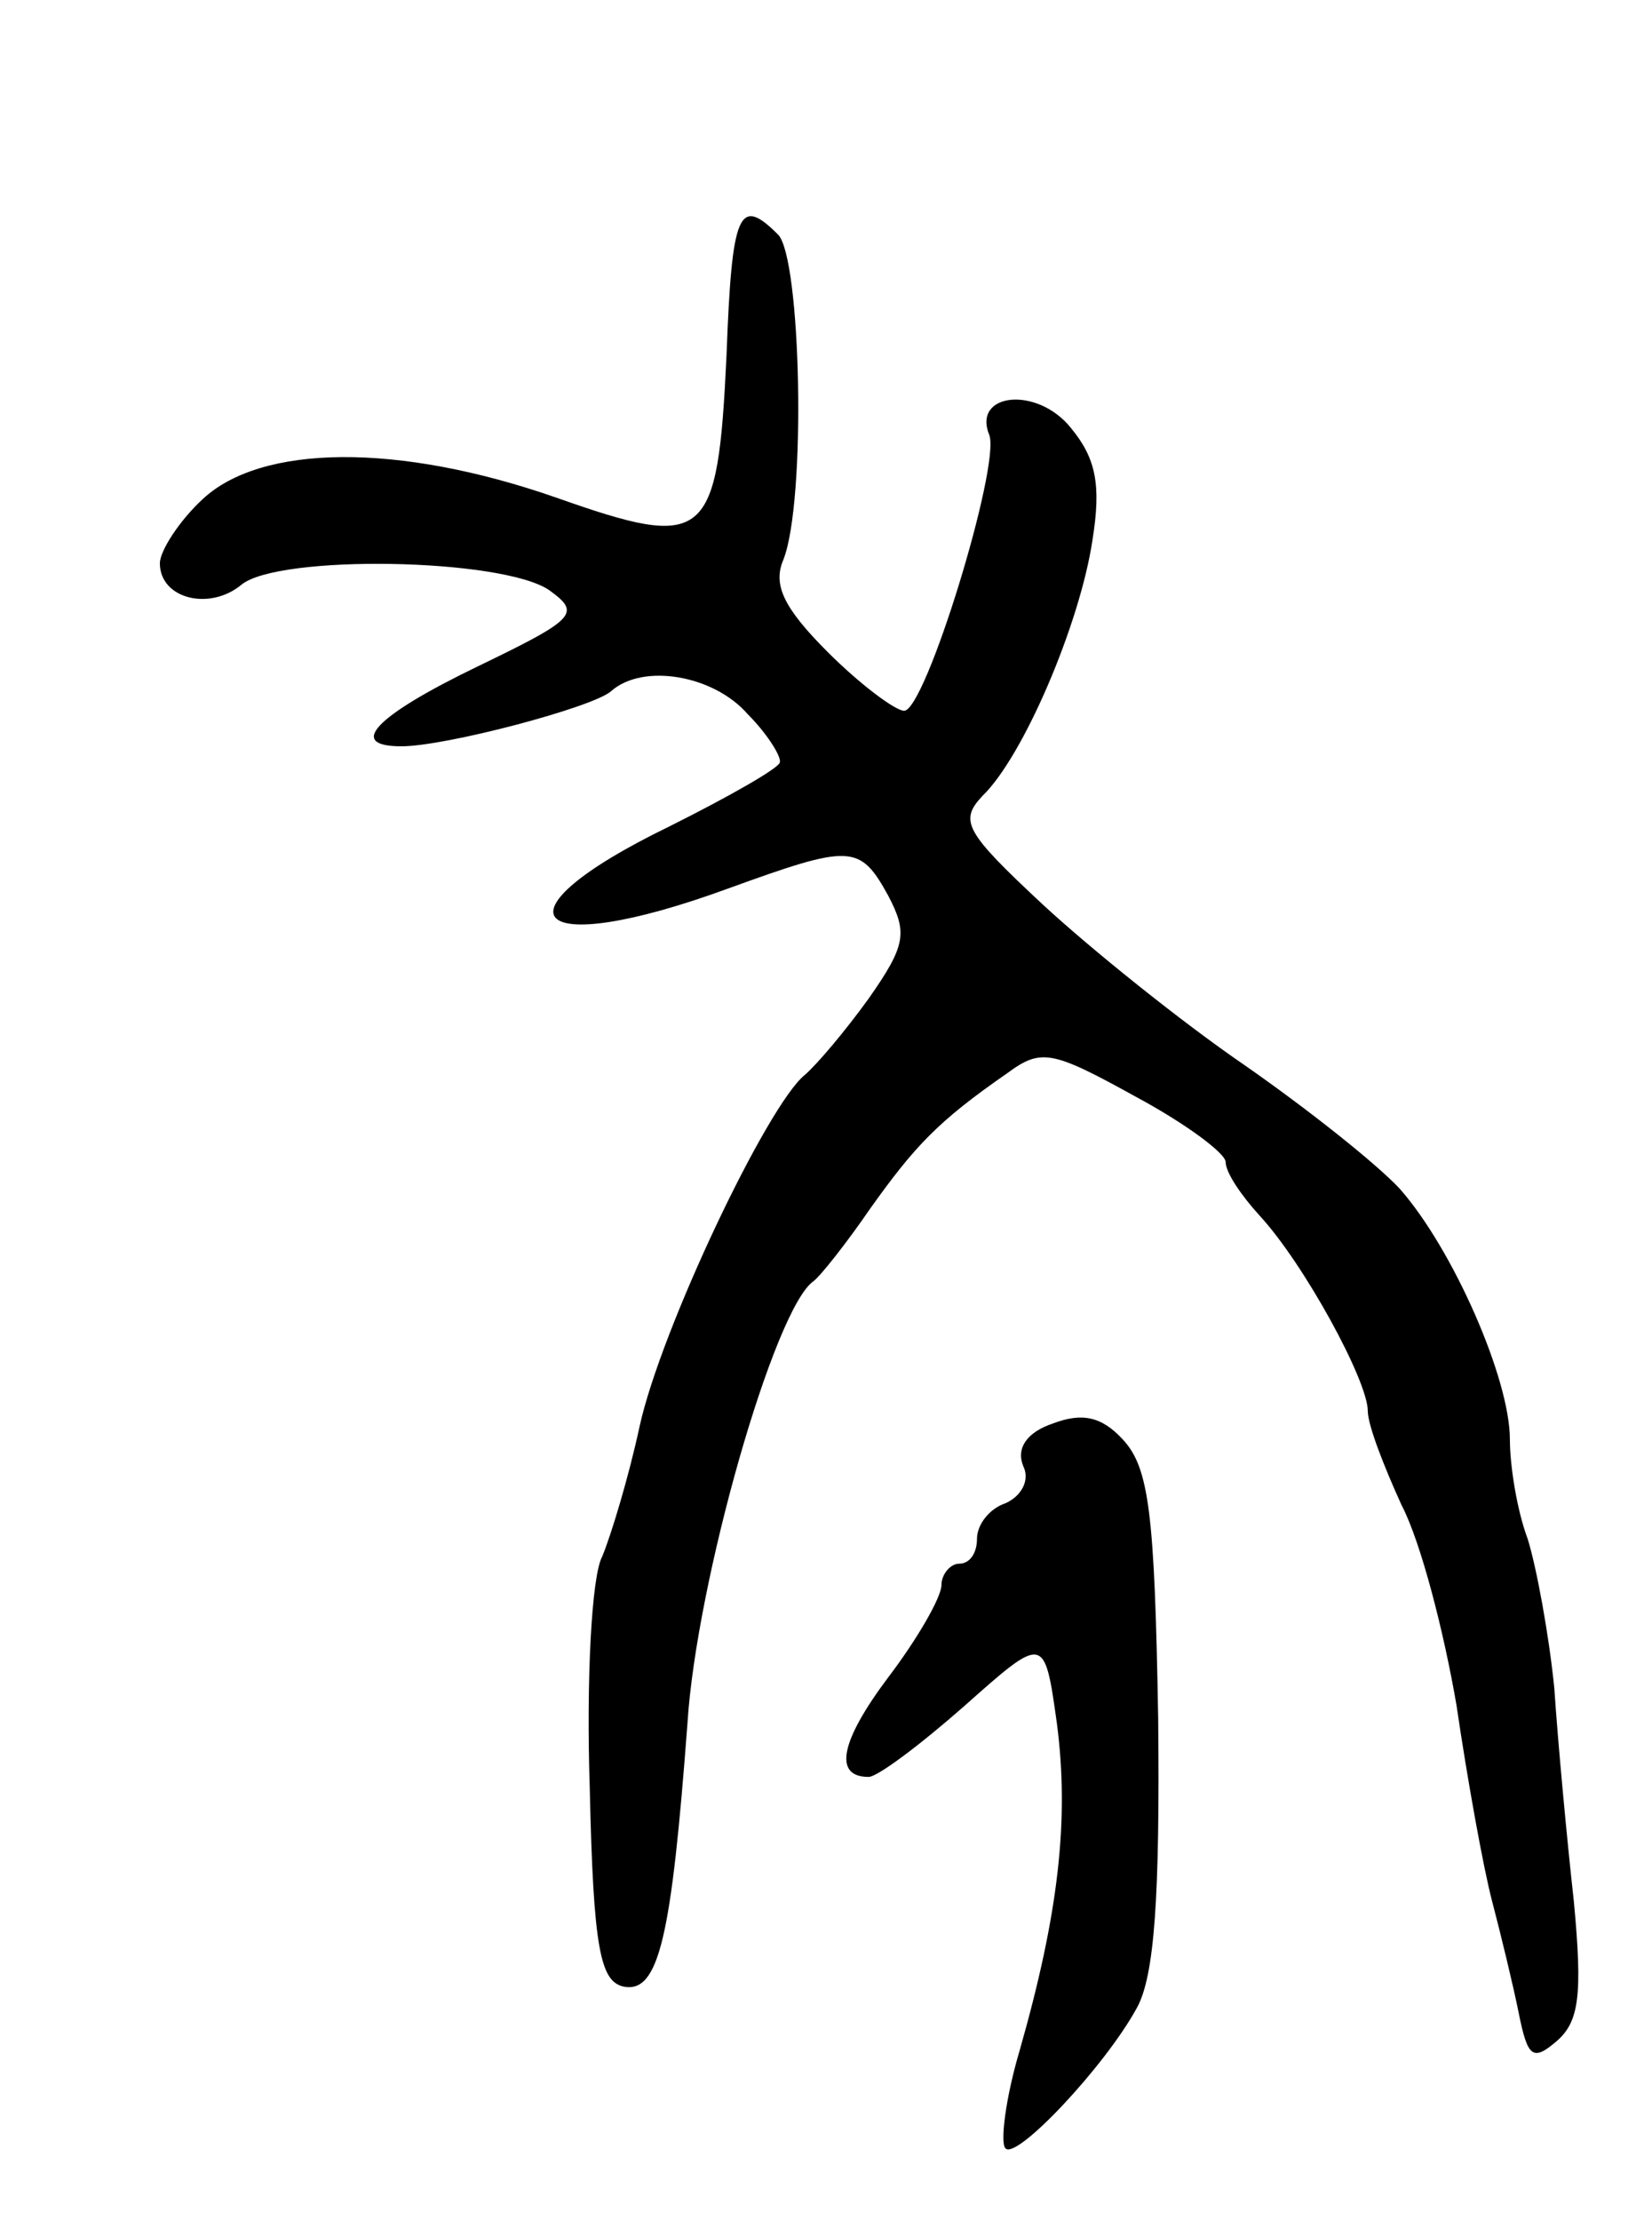 <svg version="1.0" xmlns="http://www.w3.org/2000/svg"
 width="93pt" height="125pt" viewBox="0 0 93 125"
 preserveAspectRatio="xMidYMid meet">
<g transform="translate(0,125) scale(0.1,-0.1)"
fill="#000000" stroke="none">
<path d="M409 1050 c-5 -105 -11 -110 -96 -80 -89 31 -166 30 -199 -1 -13 -12
-24 -29 -24 -36 0 -20 28 -27 46 -12 21 17 146 15 173 -3 18 -13 16 -16 -40
-43 -58 -28 -74 -45 -43 -45 25 0 108 22 118 31 18 16 58 9 77 -13 11 -11 19
-24 18 -27 0 -3 -28 -19 -62 -36 -103 -50 -79 -76 33 -35 69 25 74 25 90 -4
11 -21 10 -28 -11 -58 -13 -18 -29 -37 -36 -43 -21 -17 -81 -143 -93 -198 -6
-28 -16 -61 -21 -73 -6 -11 -9 -70 -7 -130 2 -91 6 -109 19 -112 20 -4 27 28
36 148 5 80 49 234 71 249 4 3 19 22 32 41 25 35 38 49 77 76 19 14 25 13 72
-13 28 -15 51 -32 51 -37 0 -6 9 -19 19 -30 25 -27 61 -93 61 -110 0 -8 9 -31
19 -53 11 -21 24 -72 31 -113 6 -41 15 -91 20 -110 5 -19 12 -48 15 -63 5 -25
8 -27 21 -16 13 11 15 26 10 79 -4 36 -9 90 -11 120 -3 30 -10 68 -15 84 -6
16 -10 41 -10 56 0 34 -32 107 -62 141 -13 14 -52 45 -88 70 -35 24 -86 65
-113 90 -44 41 -47 47 -34 61 23 22 55 97 62 144 5 31 2 46 -12 63 -19 24 -56
20 -46 -4 6 -18 -36 -155 -48 -155 -5 0 -25 15 -43 33 -25 25 -31 38 -25 52
13 33 10 170 -3 183 -22 22 -26 13 -29 -68z"/>
<path d="M593 449 c-15 -5 -21 -14 -17 -24 4 -8 -1 -17 -10 -21 -9 -3 -16 -12
-16 -20 0 -8 -4 -14 -10 -14 -5 0 -10 -6 -10 -12 0 -7 -14 -31 -30 -52 -27
-36 -31 -56 -11 -56 5 0 29 18 54 40 45 40 45 40 52 -10 7 -54 1 -107 -21
-184 -8 -27 -11 -52 -8 -55 6 -7 56 46 74 79 10 18 13 63 12 163 -2 115 -5
141 -20 157 -12 13 -23 15 -39 9z"/>
</g>
</svg>
